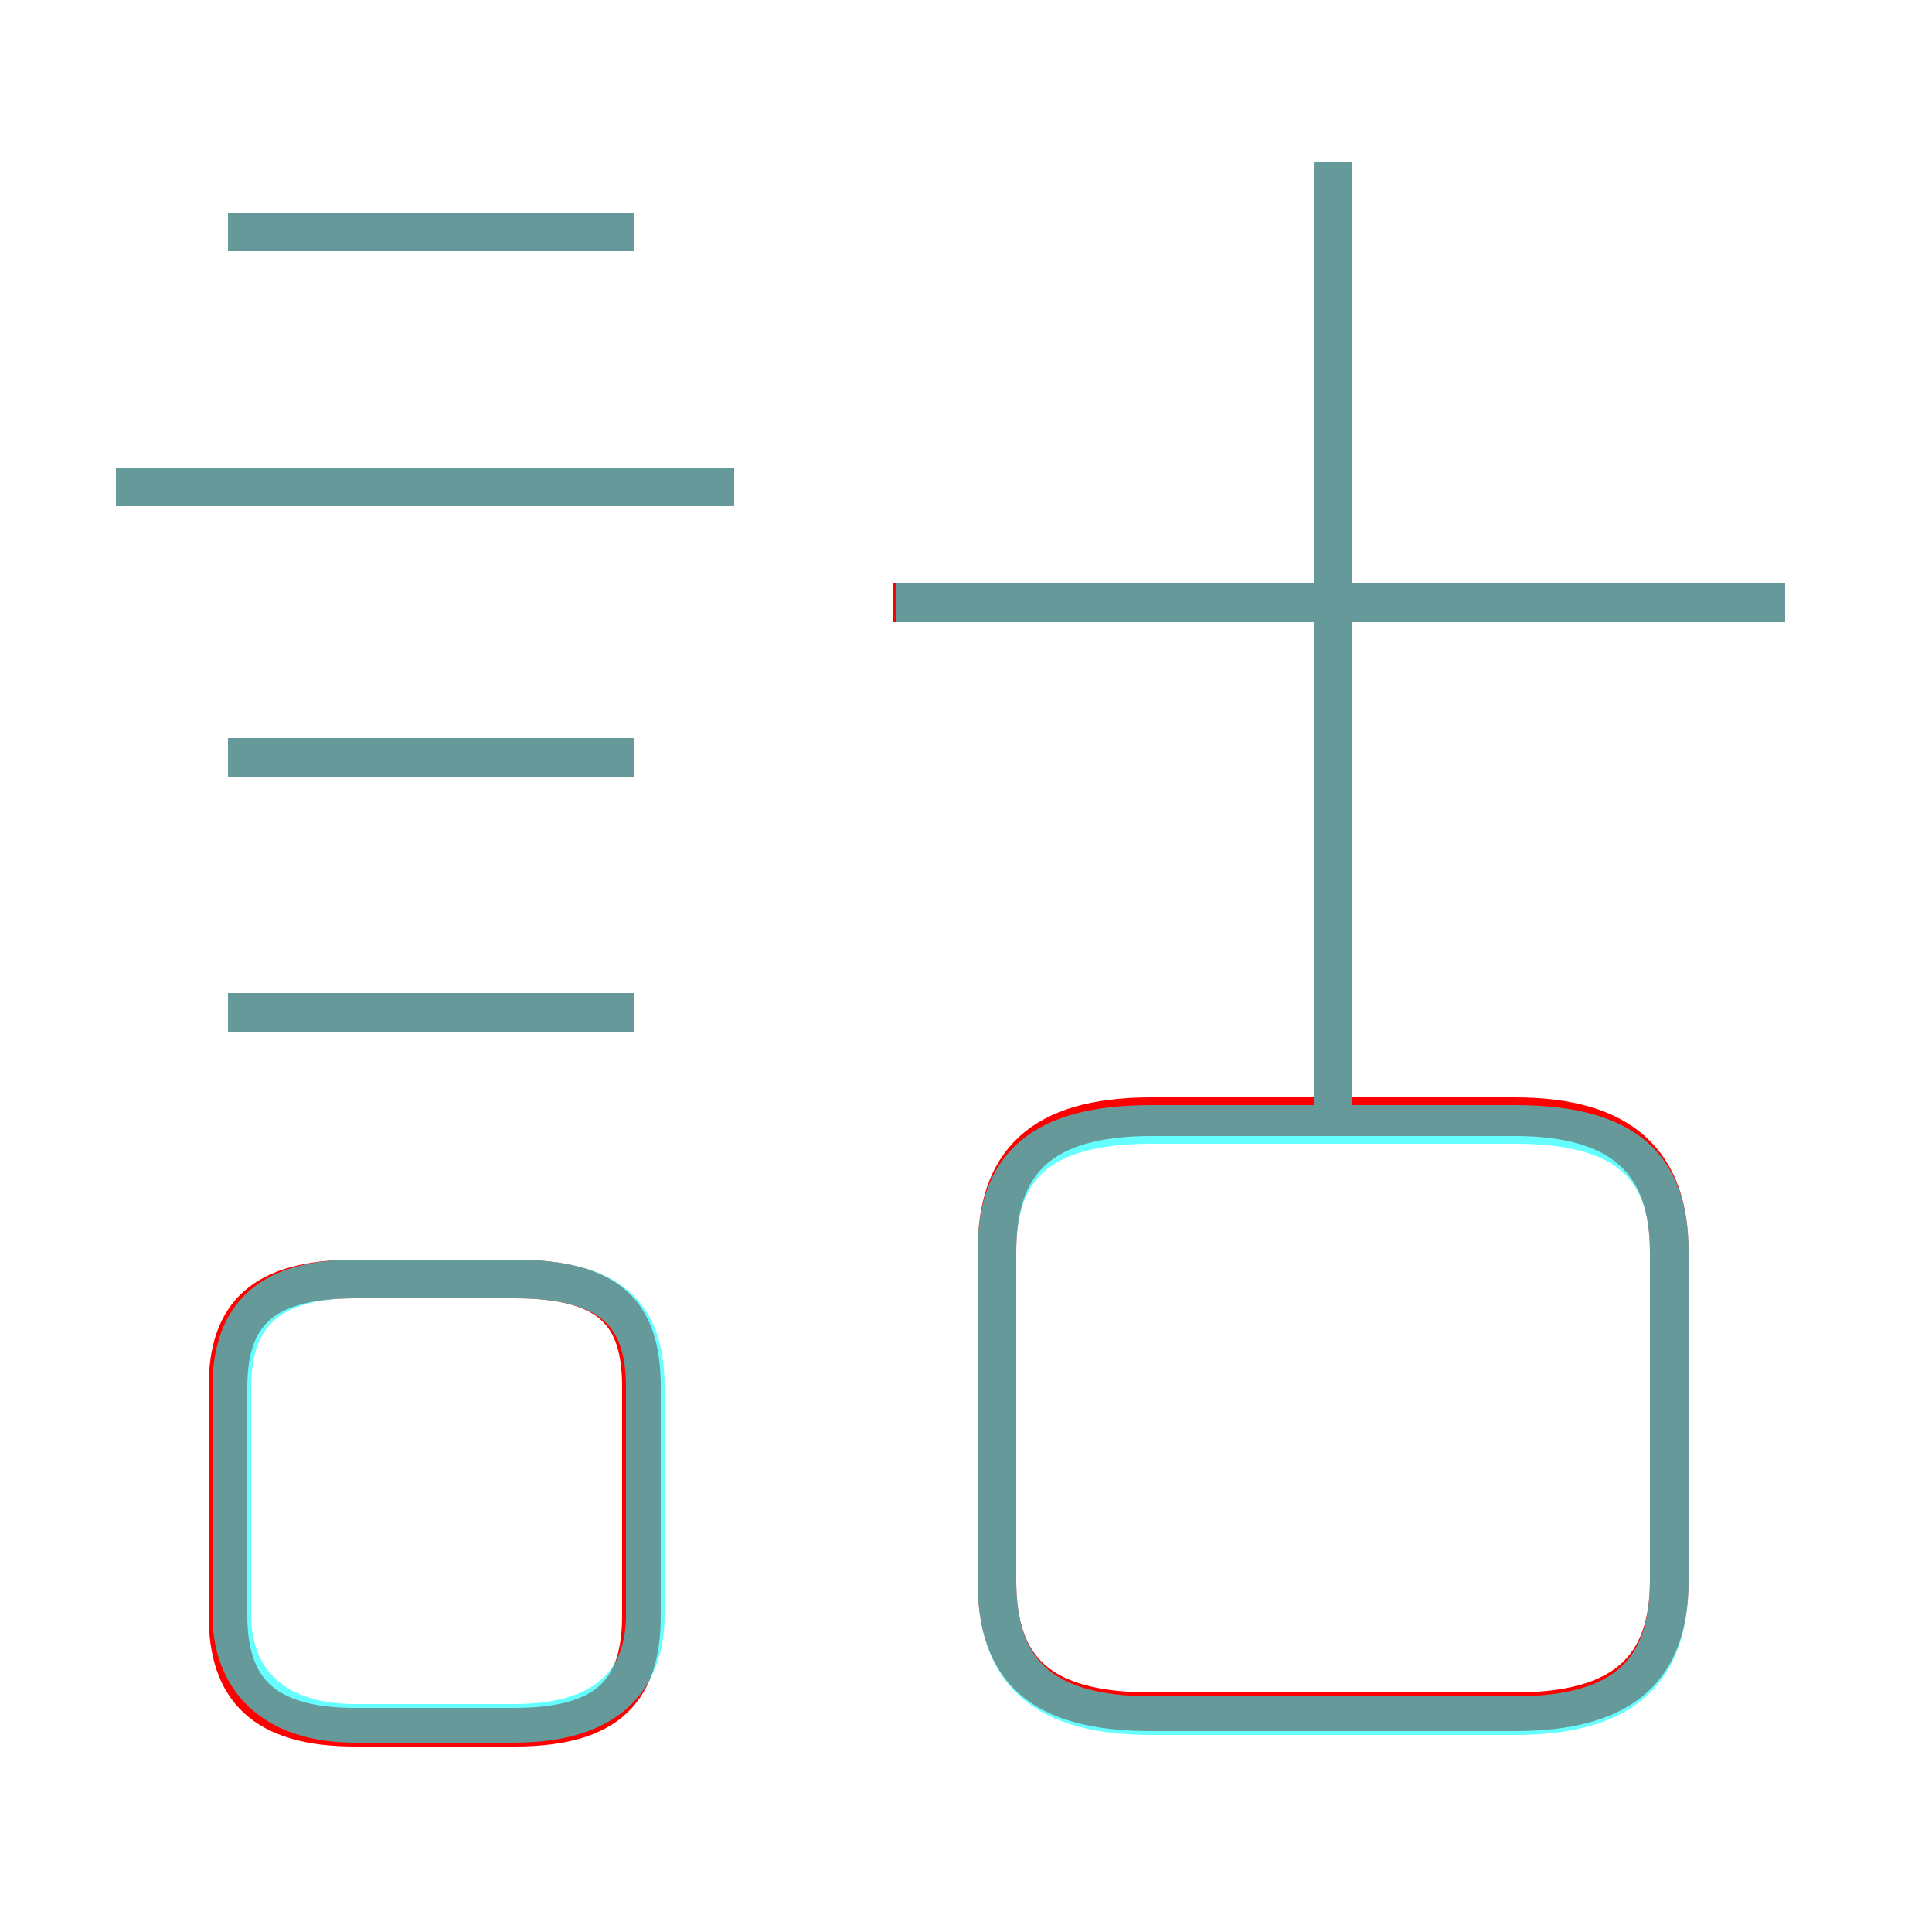 <?xml version='1.0' encoding='utf8'?>
<svg viewBox="0.0 -6.0 50.0 50.0" version="1.1" xmlns="http://www.w3.org/2000/svg">
<rect x="0.0" y="-6.0" width="50.0" height="50.0" fill="#333333" stroke="none"/>
<rect x="-1000" y="-1000" width="2000" height="2000" stroke="white" fill="white"/>
<g style="fill:none;stroke:rgba(255, 0, 0, 1);  stroke-width:1"><path d="M 25.8 -11.6 L 25.8 -3.1 C 25.8 -0.8 26.9 0.3 29.8 0.3 L 39.2 0.3 C 42.0 0.3 43.2 -0.8 43.2 -3.1 L 43.2 -11.6 C 43.2 -13.9 42.0 -15.1 39.2 -15.1 L 29.8 -15.1 C 26.9 -15.1 25.8 -13.9 25.8 -11.6 Z M 16.6 -2.2 L 16.6 -8.1 C 16.6 -10.0 15.8 -10.9 13.3 -10.9 L 9.2 -10.9 C 6.8 -10.9 5.9 -10.0 5.9 -8.1 L 5.9 -2.2 C 5.9 -0.3 6.8 0.7 9.2 0.7 L 13.3 0.7 C 15.8 0.7 16.6 -0.3 16.6 -2.2 Z M 16.4 -17.8 L 5.9 -17.8 M 16.4 -24.4 L 5.9 -24.4 M 19.0 -31.4 L 3.0 -31.4 M 16.4 -38.0 L 5.9 -38.0 M 34.5 -14.9 L 34.5 -39.8 M 46.2 -28.4 L 23.1 -28.4" transform="translate(0.0 38.0)" />
</g>
<g style="fill:none;stroke:rgba(0, 255, 255, 0.6);  stroke-width:1">
<path d="M 29.8 0.4 L 39.2 0.4 C 42.1 0.4 43.2 -0.8 43.2 -3.1 L 43.2 -11.6 C 43.2 -13.8 42.1 -14.9 39.2 -14.9 L 29.8 -14.9 C 26.9 -14.9 25.8 -13.8 25.8 -11.6 L 25.8 -3.1 C 25.8 -0.8 26.9 0.4 29.8 0.4 Z M 9.2 0.6 L 13.3 0.6 C 15.8 0.6 16.7 -0.6 16.7 -2.2 L 16.7 -8.1 C 16.7 -10.0 15.8 -10.9 13.3 -10.9 L 9.2 -10.9 C 7.0 -10.9 6.0 -10.0 6.0 -8.1 L 6.0 -2.2 C 6.0 -0.6 7.0 0.6 9.2 0.6 Z M 16.4 -17.8 L 5.9 -17.8 M 16.4 -24.4 L 5.9 -24.4 M 19.0 -31.4 L 3.0 -31.4 M 16.4 -38.0 L 5.9 -38.0 M 34.5 -15.2 L 34.5 -39.8 M 46.2 -28.4 L 23.2 -28.4" transform="translate(0.0 38.0)" />
</g>
</svg>